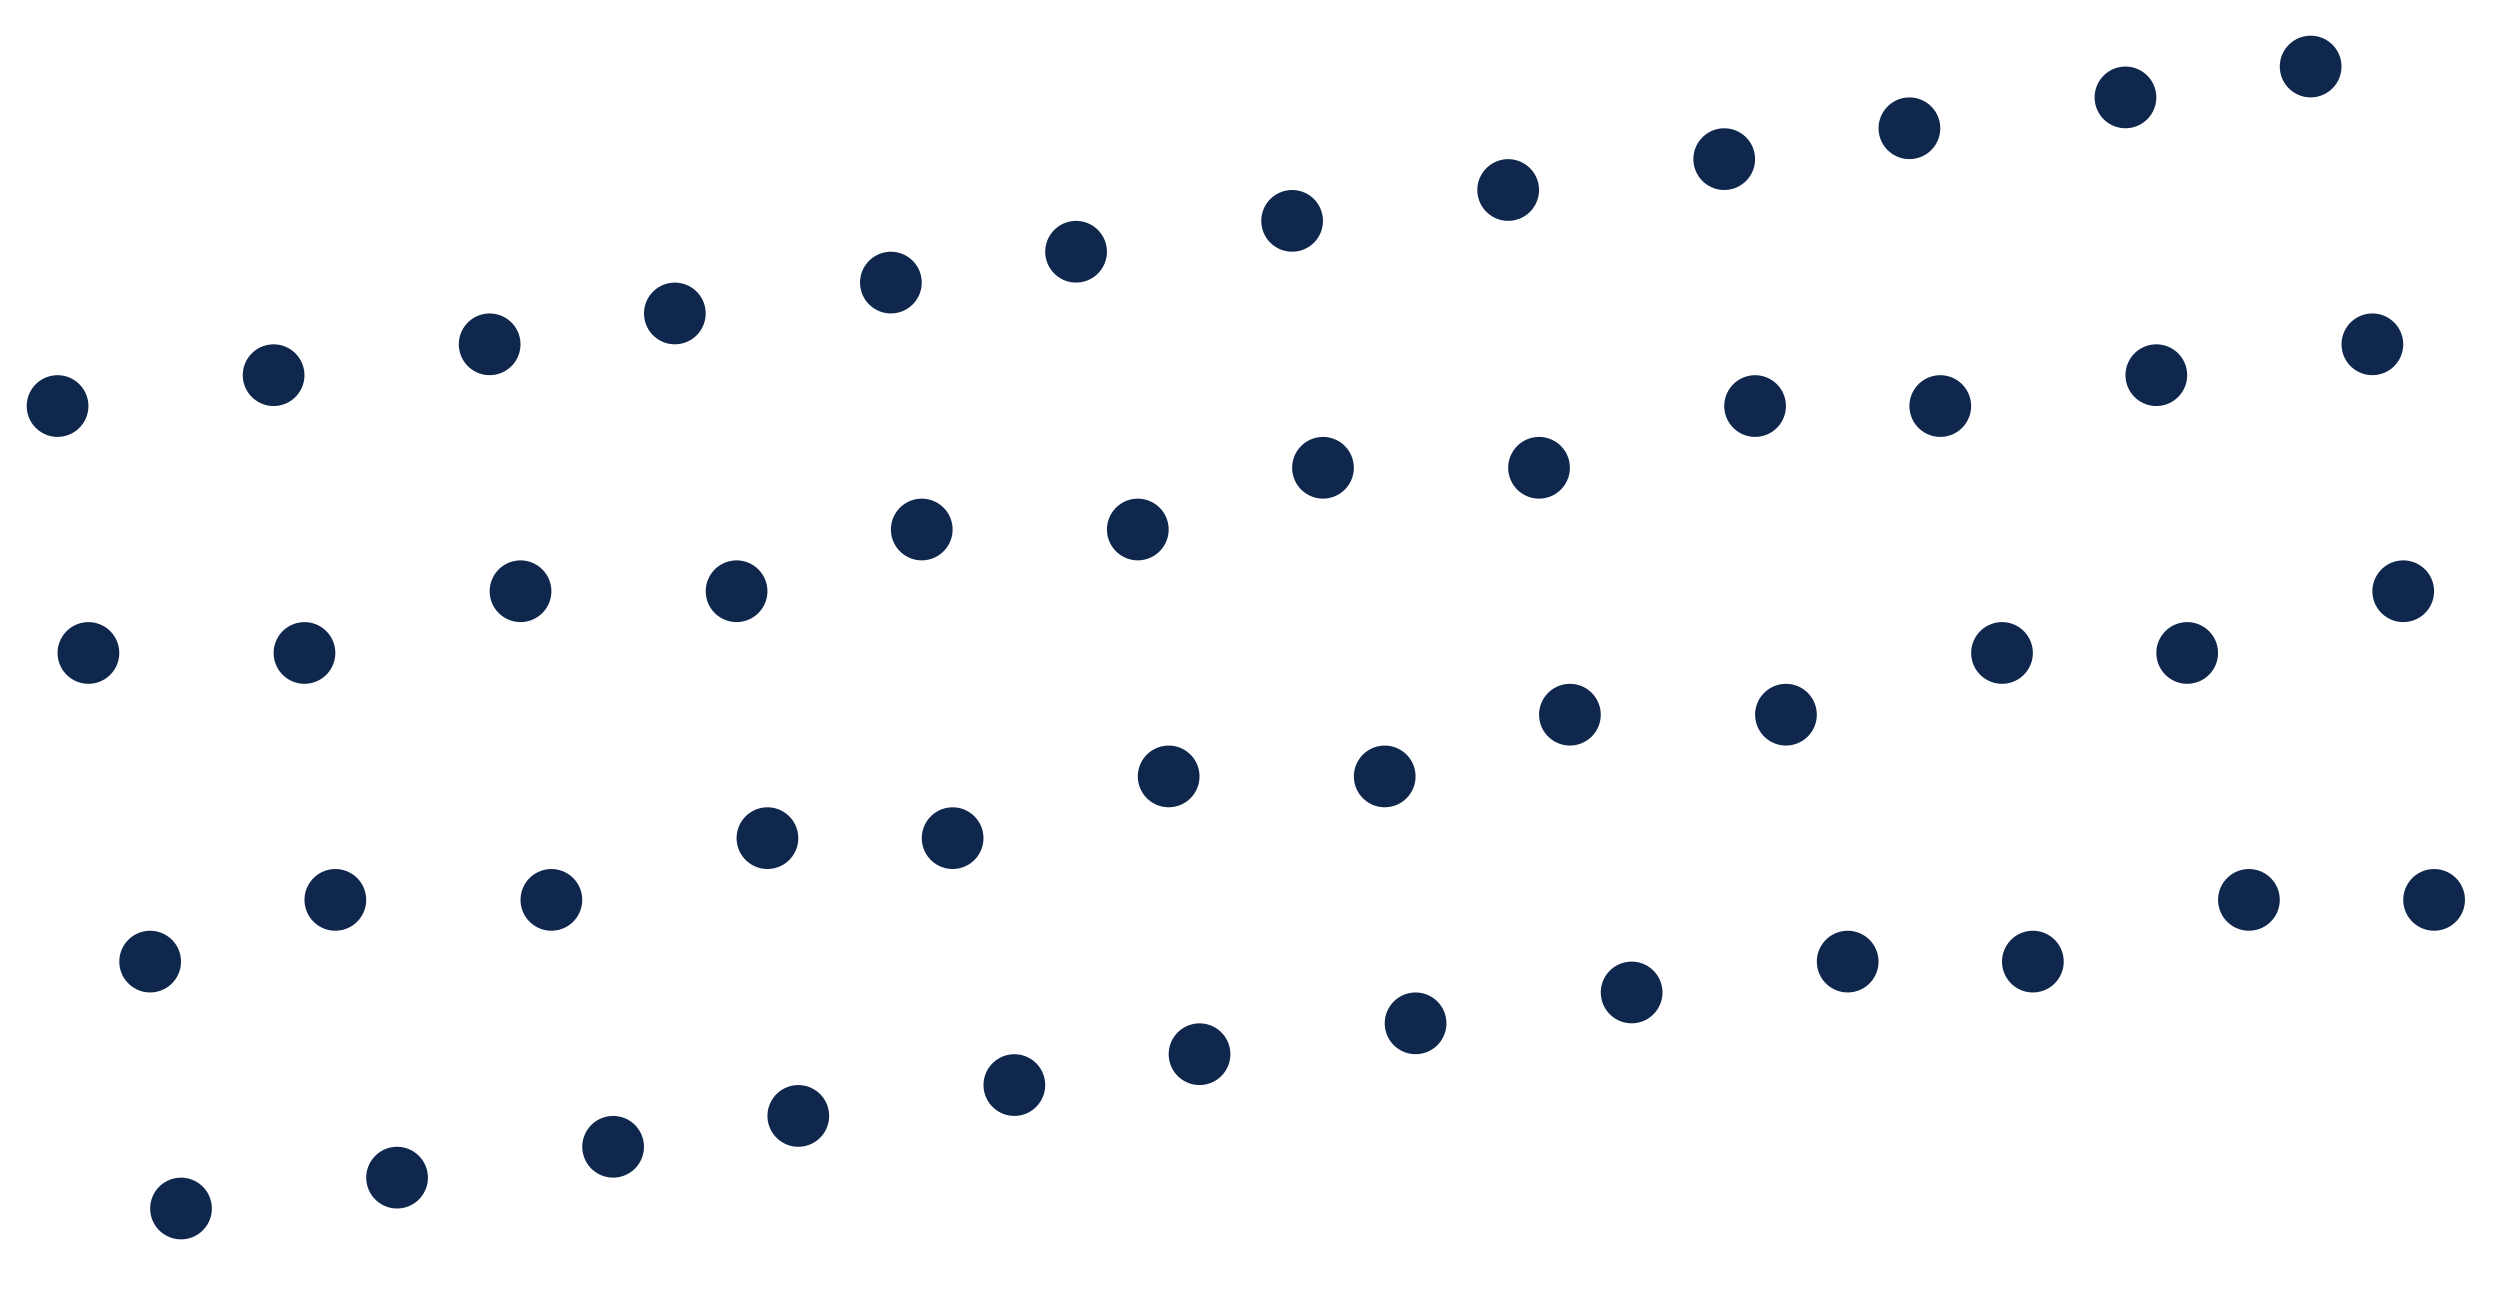<svg width="81" height="42" viewBox="0 0 81 42" fill="none" xmlns="http://www.w3.org/2000/svg">
<circle cx="78.865" cy="29.156" r="1" transform="rotate(171.619 78.865 29.156)" fill="#0F274D"/>
<circle cx="52.865" cy="32.156" r="1" transform="rotate(171.619 52.865 32.156)" fill="#0F274D"/>
<circle cx="25.865" cy="36.156" r="1" transform="rotate(171.619 25.865 36.156)" fill="#0F274D"/>
<circle cx="76.865" cy="11.156" r="1" transform="rotate(171.619 76.865 11.156)" fill="#0F274D"/>
<circle cx="49.865" cy="15.156" r="1" transform="rotate(171.619 49.865 15.156)" fill="#0F274D"/>
<circle cx="23.865" cy="19.156" r="1" transform="rotate(171.619 23.865 19.156)" fill="#0F274D"/>
<circle cx="77.865" cy="19.156" r="1" transform="rotate(171.619 77.865 19.156)" fill="#0F274D"/>
<circle cx="50.865" cy="23.156" r="1" transform="rotate(171.619 50.865 23.156)" fill="#0F274D"/>
<circle cx="24.865" cy="27.156" r="1" transform="rotate(171.619 24.865 27.156)" fill="#0F274D"/>
<circle cx="74.865" cy="2.156" r="1" transform="rotate(171.619 74.865 2.156)" fill="#0F274D"/>
<circle cx="48.865" cy="6.156" r="1" transform="rotate(171.619 48.865 6.156)" fill="#0F274D"/>
<circle cx="21.865" cy="10.156" r="1" transform="rotate(171.619 21.865 10.156)" fill="#0F274D"/>
<circle cx="65.865" cy="31.156" r="1" transform="rotate(171.619 65.865 31.156)" fill="#0F274D"/>
<circle cx="38.865" cy="34.156" r="1" transform="rotate(171.619 38.865 34.156)" fill="#0F274D"/>
<circle cx="12.865" cy="38.156" r="1" transform="rotate(171.619 12.865 38.156)" fill="#0F274D"/>
<circle cx="62.865" cy="13.156" r="1" transform="rotate(171.619 62.865 13.156)" fill="#0F274D"/>
<circle cx="36.865" cy="17.156" r="1" transform="rotate(171.619 36.865 17.156)" fill="#0F274D"/>
<circle cx="9.865" cy="21.156" r="1" transform="rotate(171.619 9.865 21.156)" fill="#0F274D"/>
<circle cx="64.865" cy="21.156" r="1" transform="rotate(171.619 64.865 21.156)" fill="#0F274D"/>
<circle cx="37.865" cy="25.156" r="1" transform="rotate(171.619 37.865 25.156)" fill="#0F274D"/>
<circle cx="10.865" cy="29.156" r="1" transform="rotate(171.619 10.865 29.156)" fill="#0F274D"/>
<circle cx="61.865" cy="4.156" r="1" transform="rotate(171.619 61.865 4.156)" fill="#0F274D"/>
<circle cx="34.865" cy="8.156" r="1" transform="rotate(171.619 34.865 8.156)" fill="#0F274D"/>
<circle cx="8.865" cy="12.156" r="1" transform="rotate(171.619 8.865 12.156)" fill="#0F274D"/>
<circle cx="72.865" cy="29.156" r="1" transform="rotate(171.619 72.865 29.156)" fill="#0F274D"/>
<circle cx="45.865" cy="33.156" r="1" transform="rotate(171.619 45.865 33.156)" fill="#0F274D"/>
<circle cx="19.865" cy="37.156" r="1" transform="rotate(171.619 19.865 37.156)" fill="#0F274D"/>
<circle cx="69.865" cy="12.156" r="1" transform="rotate(171.619 69.865 12.156)" fill="#0F274D"/>
<circle cx="42.865" cy="15.156" r="1" transform="rotate(171.619 42.865 15.156)" fill="#0F274D"/>
<circle cx="16.865" cy="19.156" r="1" transform="rotate(171.619 16.865 19.156)" fill="#0F274D"/>
<circle cx="70.865" cy="21.156" r="1" transform="rotate(171.619 70.865 21.156)" fill="#0F274D"/>
<circle cx="44.865" cy="25.156" r="1" transform="rotate(171.619 44.865 25.156)" fill="#0F274D"/>
<circle cx="17.865" cy="29.156" r="1" transform="rotate(171.619 17.865 29.156)" fill="#0F274D"/>
<circle cx="68.865" cy="3.156" r="1" transform="rotate(171.619 68.865 3.156)" fill="#0F274D"/>
<circle cx="41.865" cy="7.156" r="1" transform="rotate(171.619 41.865 7.156)" fill="#0F274D"/>
<circle cx="15.865" cy="11.156" r="1" transform="rotate(171.619 15.865 11.156)" fill="#0F274D"/>
<circle cx="59.865" cy="31.156" r="1" transform="rotate(171.619 59.865 31.156)" fill="#0F274D"/>
<circle cx="32.865" cy="35.156" r="1" transform="rotate(171.619 32.865 35.156)" fill="#0F274D"/>
<circle cx="5.865" cy="39.156" r="1" transform="rotate(171.619 5.865 39.156)" fill="#0F274D"/>
<circle cx="56.865" cy="13.156" r="1" transform="rotate(171.619 56.865 13.156)" fill="#0F274D"/>
<circle cx="29.865" cy="17.156" r="1" transform="rotate(171.619 29.865 17.156)" fill="#0F274D"/>
<circle cx="2.865" cy="21.156" r="1" transform="rotate(171.619 2.865 21.156)" fill="#0F274D"/>
<circle cx="57.865" cy="23.156" r="1" transform="rotate(171.619 57.865 23.156)" fill="#0F274D"/>
<circle cx="30.865" cy="27.156" r="1" transform="rotate(171.619 30.865 27.156)" fill="#0F274D"/>
<circle cx="4.865" cy="31.156" r="1" transform="rotate(171.619 4.865 31.156)" fill="#0F274D"/>
<circle cx="55.865" cy="5.156" r="1" transform="rotate(171.619 55.865 5.156)" fill="#0F274D"/>
<circle cx="28.865" cy="9.156" r="1" transform="rotate(171.619 28.865 9.156)" fill="#0F274D"/>
<circle cx="1.865" cy="13.156" r="1" transform="rotate(171.619 1.865 13.156)" fill="#0F274D"/>
</svg>
